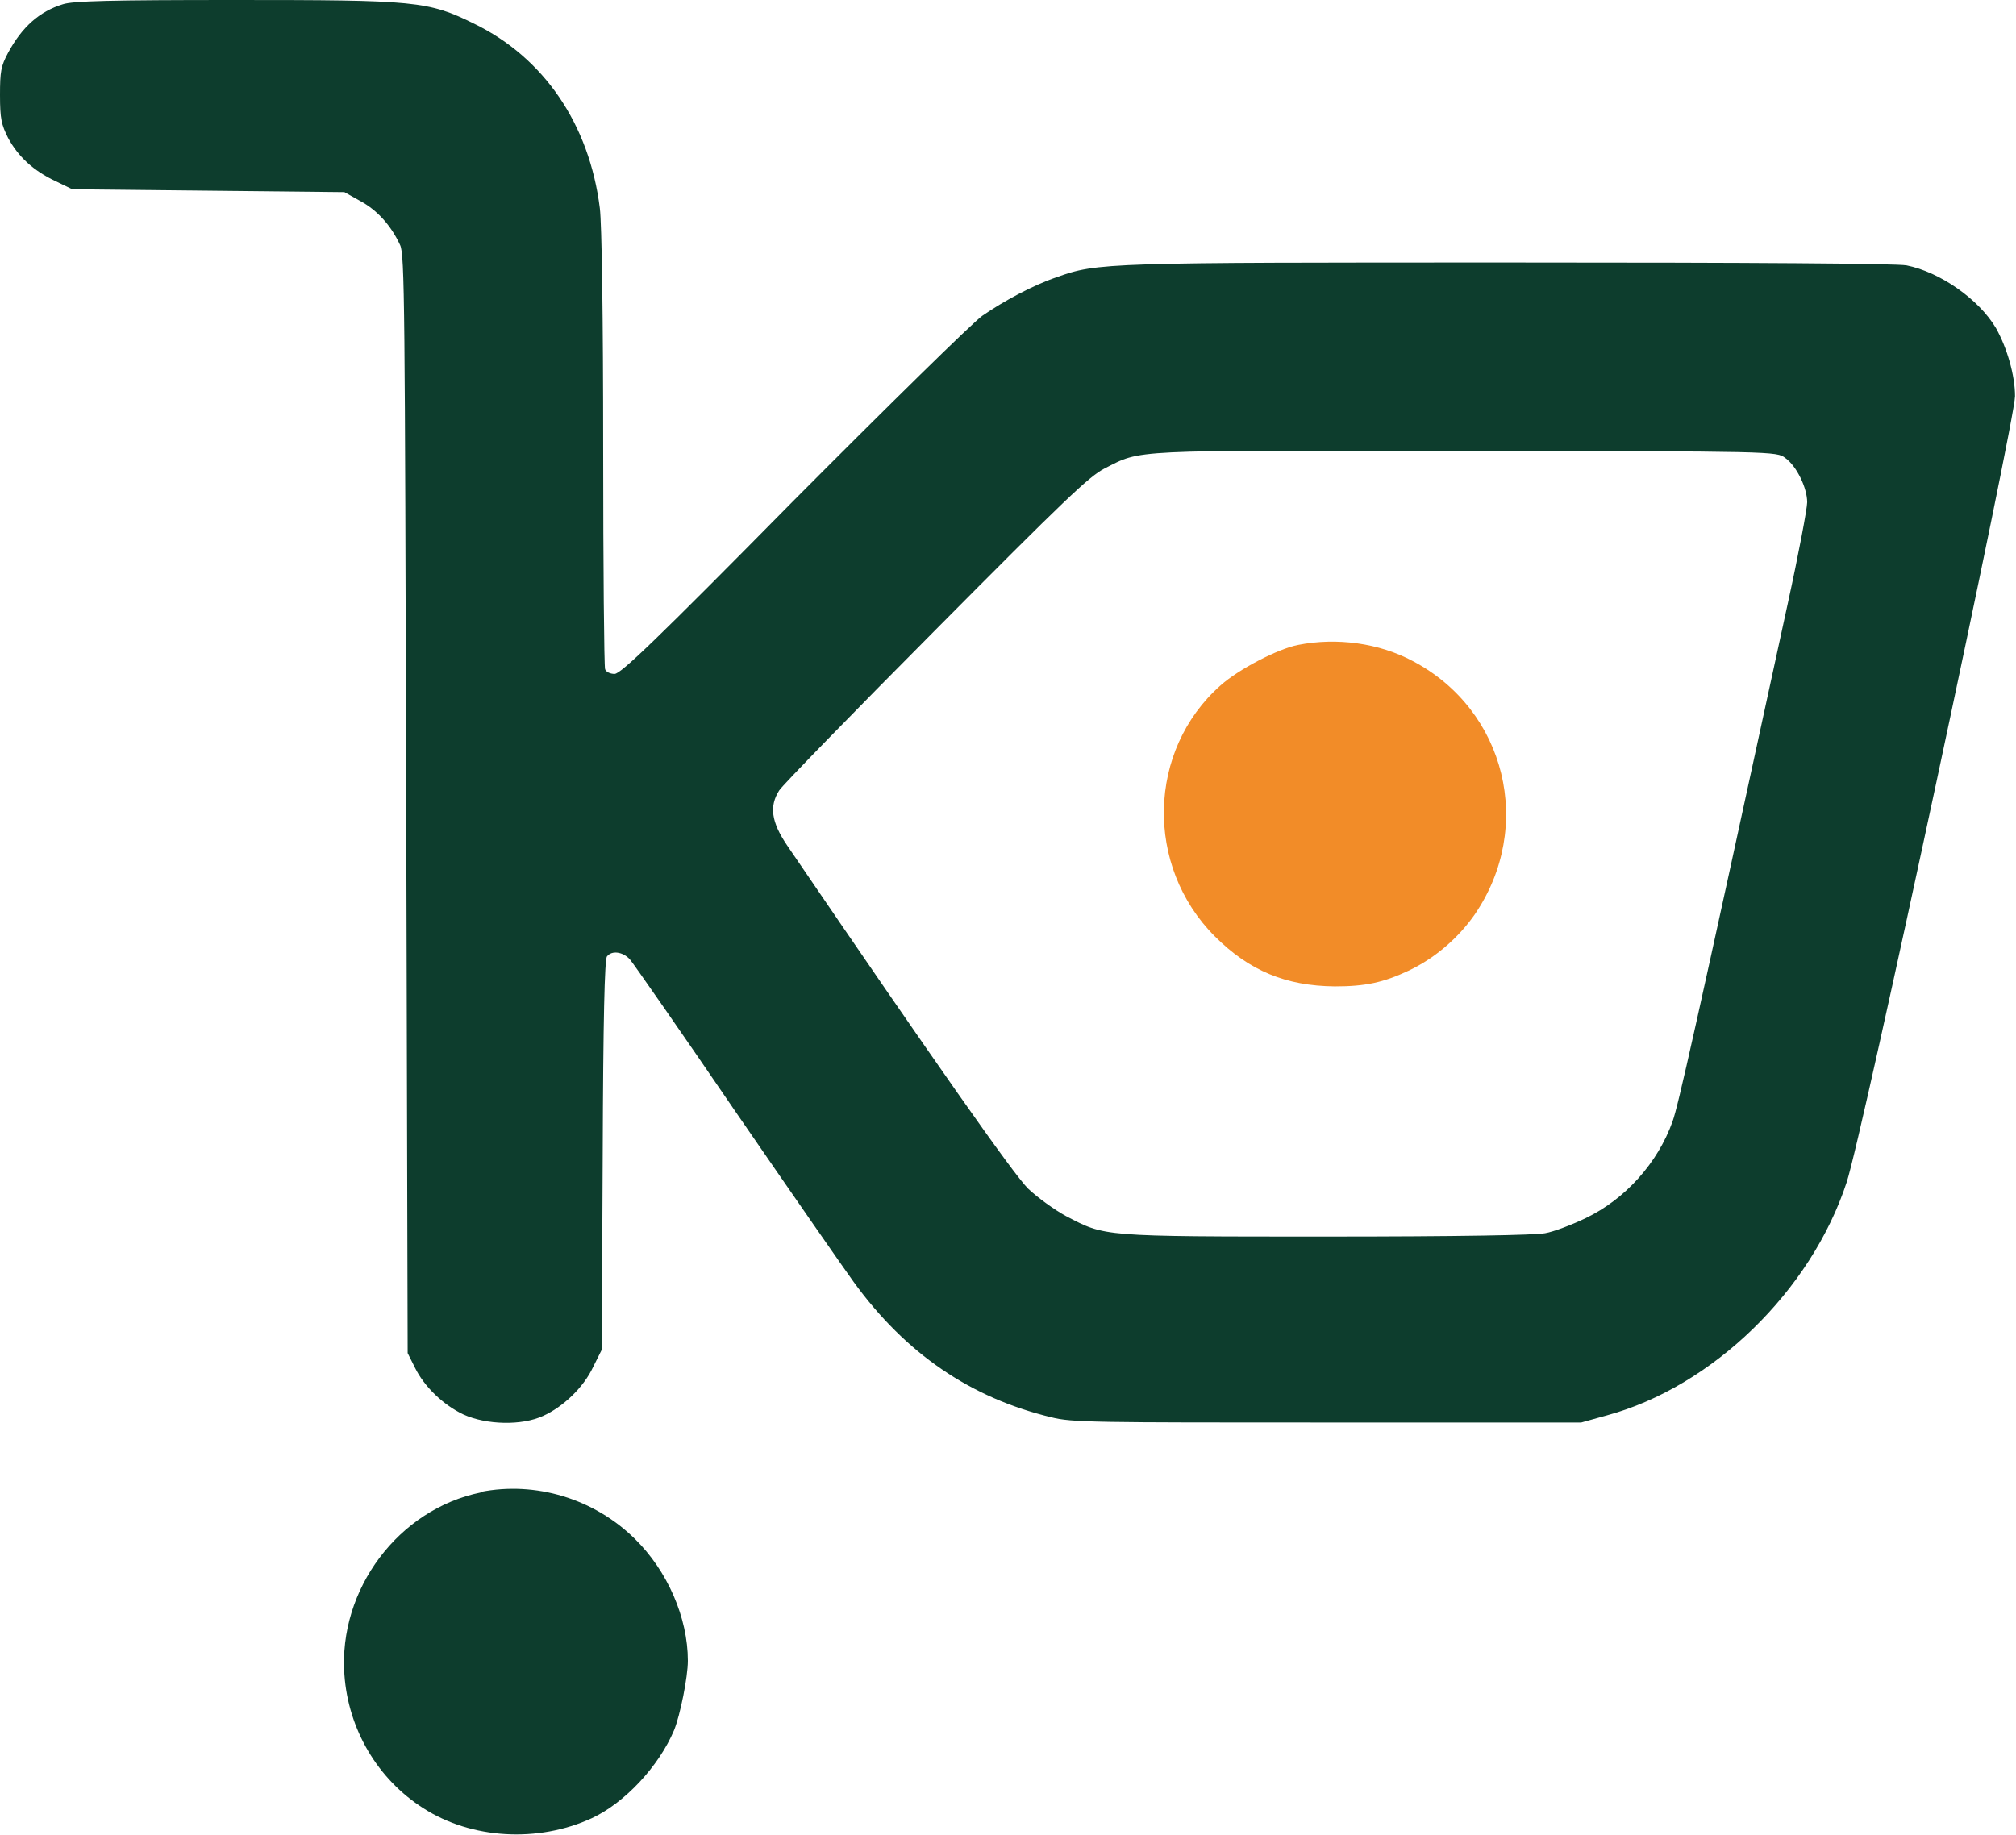 <?xml version="1.0" encoding="UTF-8"?>
<svg id="Calque_2" data-name="Calque 2" xmlns="http://www.w3.org/2000/svg" viewBox="0 0 42.38 38.58">
  <defs>
    <style>
      .cls-1 {
        fill: #f28c28;
      }

      .cls-1, .cls-2 {
        stroke-width: 0px;
      }

      .cls-2 {
        fill: #0d3d2d;
      }
    </style>
  </defs>
  <g id="Calque_1-2" data-name="Calque 1">
    <path class="cls-1" d="m27.29,13.56c-.42.08-1.25.51-1.63.85-1.54,1.36-1.6,3.8-.12,5.28.72.72,1.49,1.04,2.52,1.05.64,0,1.02-.08,1.55-.33.55-.26,1.04-.68,1.39-1.18,1.26-1.84.66-4.3-1.3-5.33-.71-.38-1.6-.5-2.41-.34Z"/>
    <g>
      <path class="cls-2" d="m1.32.09C.83.24.46.57.17,1.11c-.15.28-.17.39-.17.89s.03.62.17.9c.21.39.53.69,1,.91l.35.17,2.86.03,2.86.03.34.19c.35.19.64.51.83.92.1.2.1,1.27.13,11.76l.03,11.54.15.3c.2.41.6.79,1.02.99.48.22,1.23.24,1.68.03.42-.19.85-.6,1.05-1.03l.18-.36.02-4.09c.01-2.85.04-4.13.09-4.18.1-.13.33-.1.48.06.07.08,1.08,1.53,2.24,3.23,1.17,1.7,2.28,3.3,2.47,3.56,1.09,1.5,2.45,2.43,4.15,2.84.43.11.92.11,5.8.11h5.34l.54-.15c2.21-.6,4.29-2.61,5.04-4.9.32-.95,3.54-16.02,3.54-16.53,0-.44-.17-1.02-.4-1.43-.36-.61-1.18-1.18-1.88-1.32-.22-.04-3.2-.06-8.33-.06-8.49,0-8.68,0-9.54.31-.5.17-1.11.5-1.56.81-.21.15-2,1.91-3.98,3.9-2.87,2.91-3.62,3.63-3.75,3.63-.09,0-.18-.04-.2-.1s-.04-2.14-.04-4.63c0-2.79-.03-4.73-.07-5.06-.22-1.77-1.18-3.17-2.64-3.88C9,.02,8.74,0,4.93,0,2.33,0,1.53.02,1.32.09Zm36.21,9.54c.24.17.46.63.46.93,0,.13-.18,1.09-.41,2.14-2,9.22-2.3,10.54-2.42,10.88-.31.87-.99,1.63-1.82,2.03-.29.14-.68.29-.86.32-.22.04-1.77.07-4.61.07-4.75,0-4.63,0-5.46-.43-.24-.13-.6-.39-.8-.58-.31-.31-1.92-2.6-5.06-7.21-.34-.5-.38-.83-.17-1.16.07-.11,1.55-1.63,3.29-3.38,2.7-2.72,3.22-3.22,3.55-3.39.79-.4.45-.38,7.6-.37,6.48.01,6.53.01,6.71.15Z"/>
      <path class="cls-2" d="m10.11,31.38c-1.73.35-3,2.04-2.87,3.83.08,1.15.7,2.2,1.66,2.81,1.01.65,2.41.73,3.54.21.69-.32,1.41-1.09,1.73-1.85.13-.32.29-1.12.29-1.46,0-.91-.43-1.89-1.11-2.56-.86-.85-2.09-1.22-3.25-.99Z"/>
    </g>
  </g>
</svg>